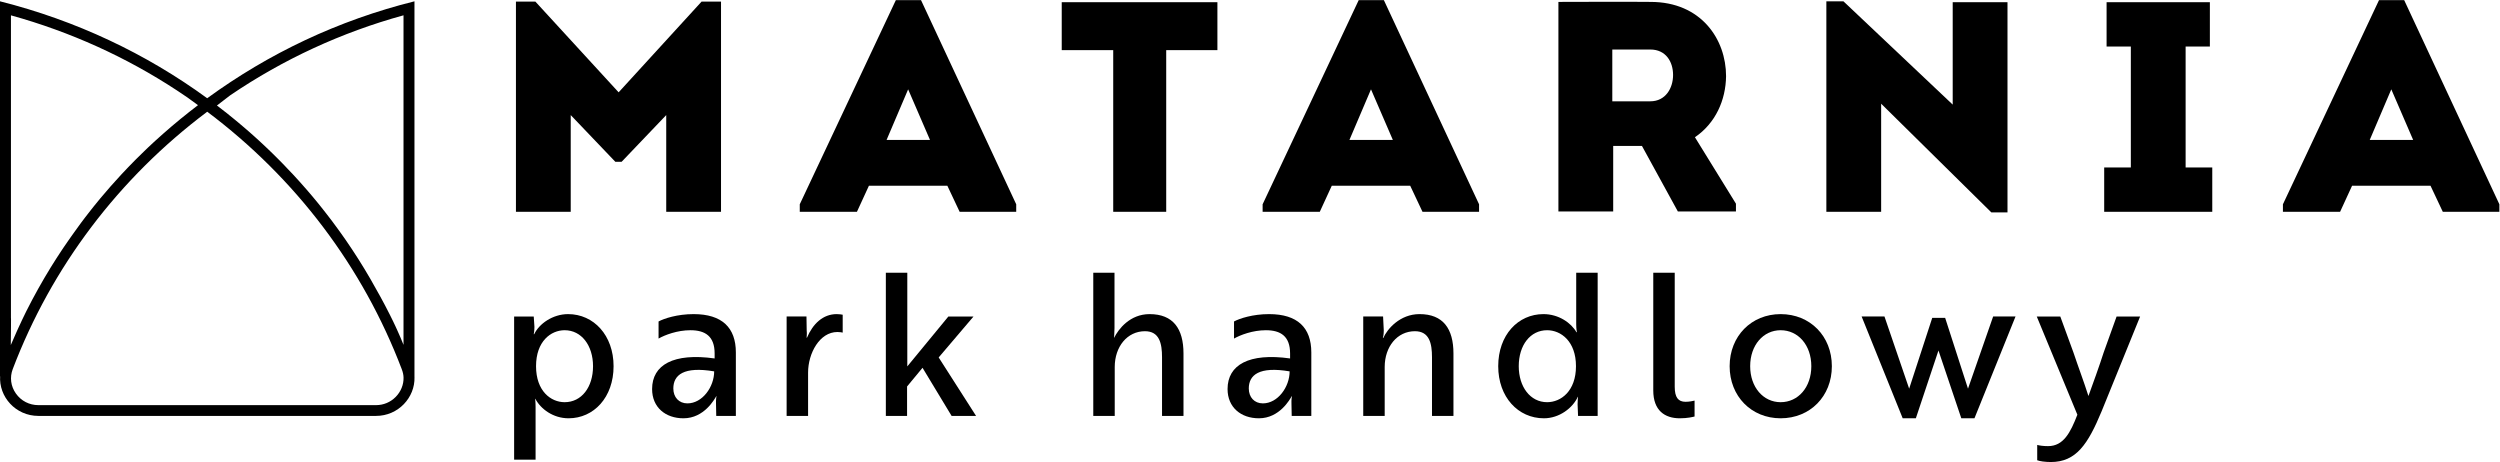 <svg
   version="1.1"
   id="svg2"
   width="1041.924"
   height="192.561"
   viewBox="0 0 1041.924 192.561"
   xmlns="http://www.w3.org/2000/svg"
   xmlns:svg="http://www.w3.org/2000/svg">
  <defs
     id="defs6">
    <clipPath
       clipPathUnits="userSpaceOnUse"
       id="clipPath1">
      <path
         d="m -636.947,139.075 h 781.444 V -5.346 h -781.444 z"
         id="path1"
         style="stroke-width:1" />
    </clipPath>
    <clipPath
       clipPathUnits="userSpaceOnUse"
       id="clipPath2">
      <path
         d="m -615.305,121.483 h 781.444 v -144.421 h -781.444 z"
         id="path2"
         style="stroke-width:1" />
    </clipPath>
    <clipPath
       clipPathUnits="userSpaceOnUse"
       id="clipPath3">
      <path
         d="m -566.32,114.459 h 781.444 v -144.421 h -781.444 z"
         id="path3"
         style="stroke-width:1" />
    </clipPath>
    <clipPath
       clipPathUnits="userSpaceOnUse"
       id="clipPath4">
      <path
         d="m -516.904,85.243 h 781.444 V -59.178 h -781.444 z"
         id="path4"
         style="stroke-width:1" />
    </clipPath>
    <clipPath
       clipPathUnits="userSpaceOnUse"
       id="clipPath5">
      <path
         d="m -474.846,114.459 h 781.444 v -144.421 h -781.444 z"
         id="path5"
         style="stroke-width:1" />
    </clipPath>
    <clipPath
       clipPathUnits="userSpaceOnUse"
       id="clipPath6">
      <path
         d="m -432.427,98.918 h 781.444 V -45.503 h -781.444 z"
         id="path6"
         style="stroke-width:1" />
    </clipPath>
    <clipPath
       clipPathUnits="userSpaceOnUse"
       id="clipPath7">
      <path
         d="m -403.21,116.075 h 781.444 v -144.421 h -781.444 z"
         id="path7"
         style="stroke-width:1" />
    </clipPath>
    <clipPath
       clipPathUnits="userSpaceOnUse"
       id="clipPath8">
      <path
         d="m -341.818,85.243 h 781.444 V -59.178 h -781.444 z"
         id="path8"
         style="stroke-width:1" />
    </clipPath>
    <clipPath
       clipPathUnits="userSpaceOnUse"
       id="clipPath9">
      <path
         d="m -293.484,111.724 h 781.444 v -144.421 h -781.444 z"
         id="path9"
         style="stroke-width:1" />
    </clipPath>
    <clipPath
       clipPathUnits="userSpaceOnUse"
       id="clipPath10">
      <path
         d="m -245.943,98.918 h 781.444 V -45.503 h -781.444 z"
         id="path10"
         style="stroke-width:1" />
    </clipPath>
    <clipPath
       clipPathUnits="userSpaceOnUse"
       id="clipPath11">
      <path
         d="m -223.29,116.075 h 781.444 v -144.421 h -781.444 z"
         id="path11"
         style="stroke-width:1" />
    </clipPath>
    <clipPath
       clipPathUnits="userSpaceOnUse"
       id="clipPath12">
      <path
         d="m -185.416,114.459 h 781.444 v -144.421 h -781.444 z"
         id="path12"
         style="stroke-width:1" />
    </clipPath>
    <clipPath
       clipPathUnits="userSpaceOnUse"
       id="clipPath13">
      <path
         d="M -740.913,43.713 H 40.531 V -100.708 H -740.913 Z"
         id="path13"
         style="stroke-width:1" />
    </clipPath>
    <clipPath
       clipPathUnits="userSpaceOnUse"
       id="clipPath14">
      <path
         d="M -691.678,52.325 H 89.766 V -92.096 H -691.678 Z"
         id="path14"
         style="stroke-width:1" />
    </clipPath>
    <clipPath
       clipPathUnits="userSpaceOnUse"
       id="clipPath15">
      <path
         d="M -588.152,32.387 H 193.292 V -112.034 h -781.444 z"
         id="path15"
         style="stroke-width:1" />
    </clipPath>
    <clipPath
       clipPathUnits="userSpaceOnUse"
       id="clipPath16">
      <path
         d="m -515.982,31.638 h 781.444 V -112.783 h -781.444 z"
         id="path17"
         style="stroke-width:1" />
    </clipPath>
    <clipPath
       clipPathUnits="userSpaceOnUse"
       id="clipPath17">
      <path
         d="m -421.909,43.713 h 781.444 V -100.708 h -781.444 z"
         id="path18"
         style="stroke-width:1" />
    </clipPath>
    <clipPath
       clipPathUnits="userSpaceOnUse"
       id="clipPath18">
      <path
         d="m -331.955,15.632 h 781.444 V -128.789 h -781.444 z"
         id="path19"
         style="stroke-width:1" />
    </clipPath>
    <clipPath
       clipPathUnits="userSpaceOnUse"
       id="clipPath19">
      <path
         d="m -277.195,43.713 h 781.444 V -100.708 h -781.444 z"
         id="path20"
         style="stroke-width:1" />
    </clipPath>
    <clipPath
       clipPathUnits="userSpaceOnUse"
       id="clipPath20">
      <path
         d="M -219.347,0.468 H 562.097 V -143.953 h -781.444 z"
         id="path21"
         style="stroke-width:1" />
    </clipPath>
    <clipPath
       clipPathUnits="userSpaceOnUse"
       id="clipPath27">
      <path
         d="m -123.706,124.075 h 781.444 v -144.421 h -781.444 z"
         id="path28"
         style="stroke-width:1" />
    </clipPath>
  </defs>
  <g
     id="g10"
     transform="matrix(1.333,0,0,-1.333,-5.352411e-4,192.561)">
    <g
       id="g12">
      <g
         id="g20"
         transform="translate(123.706,20.346)"
         clip-path="url(#clipPath27)"
         style="fill:#000000">
        <path
           d="m 0,0 c -1.624,-1.645 -3.805,-2.558 -6.133,-2.558 h -105.562 c -2.846,0 -5.418,1.327 -7.042,3.635 -1.604,2.27 -1.966,5.05 -0.988,7.627 12.148,31.943 33.149,59.72 60.811,80.476 C -31.251,68.424 -10.251,40.647 1.898,8.704 2.26,7.762 2.445,6.906 2.465,6.088 2.533,3.867 1.633,1.645 0,0 m -120.332,16.293 c 0.049,3.973 0.108,8.522 0.049,8.407 v 94.614 c 18.585,-5.155 35.996,-13.033 51.93,-23.497 1.105,-0.731 2.211,-1.472 3.306,-2.222 0.108,-0.077 2.201,-1.577 3.228,-2.357 0.01,0 0.02,-0.009 0.02,-0.009 -0.92,-0.702 -1.839,-1.414 -2.749,-2.126 -0.92,-0.712 -1.819,-1.443 -2.719,-2.183 -0.91,-0.75 -1.819,-1.501 -2.719,-2.27 -0.901,-0.76 -1.79,-1.539 -2.681,-2.328 -0.812,-0.711 -1.623,-1.433 -2.425,-2.173 -0.196,-0.173 -0.382,-0.347 -0.568,-0.52 -0.567,-0.529 -1.144,-1.058 -1.712,-1.596 -0.401,-0.375 -0.792,-0.751 -1.173,-1.135 -0.313,-0.289 -0.617,-0.577 -0.9,-0.876 -0.587,-0.557 -1.154,-1.125 -1.722,-1.692 -0.146,-0.145 -0.303,-0.299 -0.45,-0.452 -0.635,-0.645 -1.271,-1.289 -1.897,-1.943 -0.108,-0.116 -0.215,-0.222 -0.313,-0.327 -0.685,-0.712 -1.35,-1.424 -2.025,-2.145 -2.22,-2.395 -4.392,-4.857 -6.485,-7.368 -0.704,-0.846 -1.389,-1.683 -2.074,-2.539 -0.332,-0.404 -0.655,-0.808 -0.958,-1.212 -0.558,-0.692 -1.096,-1.394 -1.634,-2.097 -0.46,-0.596 -0.91,-1.192 -1.349,-1.789 -0.255,-0.356 -0.519,-0.721 -0.783,-1.077 -0.479,-0.654 -0.949,-1.308 -1.409,-1.952 -0.381,-0.529 -0.753,-1.049 -1.115,-1.568 -0.293,-0.414 -0.577,-0.827 -0.861,-1.231 -0.156,-0.231 -0.312,-0.452 -0.459,-0.674 -0.245,-0.355 -0.489,-0.711 -0.734,-1.058 -0.235,-0.355 -0.479,-0.711 -0.714,-1.067 -0.538,-0.789 -1.056,-1.587 -1.565,-2.386 -0.616,-0.942 -1.223,-1.904 -1.81,-2.866 -2.748,-4.472 -5.311,-9.06 -7.678,-13.773 -0.196,-0.385 -0.381,-0.769 -0.567,-1.164 -0.284,-0.577 -0.568,-1.154 -0.842,-1.741 -0.078,-0.173 -0.156,-0.346 -0.234,-0.519 -0.215,-0.452 -0.44,-0.914 -0.646,-1.375 -0.215,-0.481 -0.44,-0.953 -0.655,-1.434 -0.646,-1.433 -1.281,-2.895 -1.917,-4.376 0.009,0.029 0.009,0.058 0.009,0.096 m 64.46,74.84 c 0.528,0.365 3.668,2.847 4.138,3.174 16.628,11.291 34.812,19.679 54.189,25.017 V 16.293 c -0.606,1.53 -1.261,3.049 -1.946,4.55 -0.206,0.471 -0.421,0.942 -0.646,1.414 -0.235,0.519 -0.479,1.029 -0.734,1.538 -0.048,0.126 -0.117,0.251 -0.185,0.376 -0.265,0.538 -0.519,1.077 -0.802,1.615 -1.888,3.771 -3.943,7.455 -6.035,11.1 -2.397,4.145 -4.96,8.185 -7.679,12.128 -0.45,0.664 -0.919,1.318 -1.389,1.972 -0.362,0.52 -0.744,1.049 -1.125,1.558 -0.43,0.597 -0.87,1.193 -1.311,1.78 -0.195,0.269 -0.4,0.538 -0.596,0.808 -0.528,0.692 -1.047,1.375 -1.585,2.058 -0.401,0.519 -0.802,1.039 -1.213,1.548 -0.469,0.597 -0.949,1.193 -1.428,1.789 -0.606,0.741 -1.223,1.482 -1.839,2.222 -0.616,0.731 -1.242,1.462 -1.878,2.193 -0.734,0.847 -1.487,1.693 -2.249,2.539 -0.627,0.693 -1.262,1.385 -1.898,2.078 -0.567,0.606 -1.154,1.202 -1.731,1.808 -0.323,0.346 -0.646,0.683 -0.969,1.029 -0.332,0.337 -0.655,0.683 -0.988,1.02 -0.46,0.462 -0.909,0.923 -1.369,1.375 -0.44,0.462 -0.9,0.914 -1.379,1.366 -0.46,0.443 -0.93,0.895 -1.389,1.337 -0.46,0.442 -0.93,0.885 -1.39,1.318 -0.469,0.452 -0.939,0.885 -1.408,1.308 -0.47,0.433 -0.939,0.865 -1.418,1.289 -0.626,0.577 -1.262,1.135 -1.908,1.692 -0.587,0.51 -1.164,1.01 -1.751,1.501 -0.41,0.365 -0.831,0.721 -1.251,1.058 -0.48,0.413 -0.959,0.817 -1.448,1.202 -0.783,0.654 -1.565,1.289 -2.367,1.914 -0.998,0.789 -2.006,1.568 -3.023,2.347 z M 5.879,6.338 V 123.7 c -23.916,-5.973 -45.553,-16.274 -64.793,-30.297 0,0 -0.009,0 -0.009,-0.01 0.009,0 0.009,-0.01 0.019,-0.01 0,0 -0.01,0 -0.01,-0.009 -0.009,0 -0.009,0.009 -0.019,0.009 l 0.01,0.01 c -19.133,13.966 -41.034,24.315 -64.783,30.307 V 6.261 c 0.02,0.116 0.029,0.231 0.049,0.347 -0.47,-6.541 4.832,-12.533 11.962,-12.533 H -6.133 c 6.954,0 12.207,5.762 12.021,12.11 0,0.048 0,0.105 -0.009,0.153"
           style="fill:#000000;fill-opacity:1;fill-rule:nonzero;stroke:none"
           id="path22" />
      </g>
      <g
         id="g40"
         transform="translate(219.347,143.953)"
         clip-path="url(#clipPath20)"
         style="fill:#000000">
        <path
           d="m 0,0 h 6.085 v -65.71 h -17.13 v 30.234 l -13.947,-14.602 h -1.966 l -13.946,14.602 V -65.71 h -17.13 V 0 h 6.083 l 26.022,-28.362 z"
           style="fill:#000000;fill-opacity:1;fill-rule:nonzero;stroke:none"
           id="path42" />
      </g>
      <g
         id="g44"
         transform="translate(277.195,100.708)"
         clip-path="url(#clipPath19)"
         style="fill:#000000">
        <path
           d="M 0,0 H 13.572 L 6.739,15.819 Z m -5.522,-14.322 -3.744,-8.143 h -17.879 v 2.34 L 2.901,43.713 h 7.863 L 40.53,-20.125 v -2.34 H 22.839 l -3.837,8.143 z"
           style="fill:#000000;fill-opacity:1;fill-rule:nonzero;stroke:none"
           id="path46" />
      </g>
      <g
         id="g48"
         transform="translate(331.955,128.789)"
         clip-path="url(#clipPath18)"
         style="fill:#000000">
        <path
           d="M 0,0 V 14.977 H 48.674 V 0 H 32.668 V -50.546 H 16.099 V 0 Z"
           style="fill:#000000;fill-opacity:1;fill-rule:nonzero;stroke:none"
           id="path50" />
      </g>
      <g
         id="g52"
         transform="translate(421.909,100.708)"
         clip-path="url(#clipPath17)"
         style="fill:#000000">
        <path
           d="M 0,0 H 13.572 L 6.739,15.819 Z m -5.522,-14.322 -3.745,-8.143 h -17.878 v 2.34 L 2.901,43.713 h 7.863 L 40.53,-20.125 v -2.34 H 22.839 l -3.837,8.143 z"
           style="fill:#000000;fill-opacity:1;fill-rule:nonzero;stroke:none"
           id="path54" />
      </g>
      <g
         id="g56"
         transform="translate(515.982,112.783)"
         clip-path="url(#clipPath16)"
         style="fill:#000000">
        <path
           d="m 0,0 c 4.774,0 7.114,4.119 7.114,8.237 0,4.119 -2.247,7.956 -7.114,7.956 H -11.887 V 0 Z m 26.771,-32.013 v -2.434 H 8.612 l -11.233,20.5 h -8.986 v -20.5 h -17.129 v 65.523 c 9.734,0 19.189,0.094 28.83,0 15.819,0 23.588,-11.7 23.588,-23.213 -0.093,-7.489 -3.276,-14.696 -9.735,-19.095 z"
           style="fill:#000000;fill-opacity:1;fill-rule:nonzero;stroke:none"
           id="path58" />
      </g>
      <g
         id="g60"
         transform="translate(588.152,112.034)"
         clip-path="url(#clipPath15)"
         style="fill:#000000">
        <path
           d="m 0,0 v -33.791 h -17.13 v 65.804 h 5.336 L 22.371,-0.281 v 32.012 h 17.13 v -65.709 h -5.054 z"
           style="fill:#000000;fill-opacity:1;fill-rule:nonzero;stroke:none"
           id="path62" />
      </g>
      <g
         id="g64"
         transform="translate(691.678,92.096)"
         clip-path="url(#clipPath14)"
         style="fill:#000000">
        <path
           d="M 0,0 V -13.853 H -33.791 V 0 h 8.33 v 37.816 h -7.581 V 51.669 H -0.75 V 37.816 H -8.331 V 0 Z"
           style="fill:#000000;fill-opacity:1;fill-rule:nonzero;stroke:none"
           id="path66" />
      </g>
      <g
         id="g68"
         transform="translate(740.913,100.708)"
         clip-path="url(#clipPath13)"
         style="fill:#000000">
        <path
           d="M 0,0 H 13.572 L 6.739,15.819 Z m -5.522,-14.322 -3.744,-8.143 h -17.879 v 2.34 L 2.901,43.713 h 7.863 L 40.53,-20.125 v -2.34 H 22.839 l -3.837,8.143 z"
           style="fill:#000000;fill-opacity:1;fill-rule:nonzero;stroke:none"
           id="path70" />
      </g>
      <g
         id="g72"
         transform="translate(185.416,29.962)"
         clip-path="url(#clipPath12)"
         style="fill:#000000">
        <path
           d="m 0,0 c 0,6.464 -3.607,11.251 -8.873,11.251 -4.329,0 -8.946,-3.481 -8.946,-11.251 0,-7.77 4.617,-11.252 8.946,-11.252 C -3.607,-11.252 0,-6.589 0,0 m -24.672,15.54 h 6.132 l 0.217,-3.232 c 0,-1.368 -0.217,-2.3 -0.217,-2.3 h 0.144 c 1.515,3.232 5.772,6.278 10.605,6.278 8.008,0 14.212,-6.651 14.212,-16.286 0,-9.759 -6.204,-16.286 -14.068,-16.286 -4.833,0 -8.729,2.921 -10.388,6.091 h -0.072 c 0,0 0.144,-0.932 0.144,-2.548 v -16.473 h -6.709 z"
           style="fill:#000000;fill-opacity:1;fill-rule:nonzero;stroke:none"
           id="path74" />
      </g>
      <g
         id="g76"
         transform="translate(223.29,28.346)"
         clip-path="url(#clipPath11)"
         style="fill:#000000">
        <path
           d="m 0,0 c -9.523,1.616 -12.769,-1.119 -12.769,-5.346 0,-2.735 1.732,-4.662 4.4,-4.662 C -3.679,-10.008 0,-4.849 0,0 m -17.386,15.603 c 1.732,0.932 5.843,2.299 10.966,2.299 8.873,0 13.201,-4.227 13.201,-11.997 V -13.924 H 0.649 c 0,1.243 -0.072,2.424 -0.072,3.668 -0.072,1.491 0.144,2.486 0.144,2.486 H 0.649 c -0.505,-0.871 -3.751,-6.9 -10.244,-6.9 -5.627,0 -9.811,3.419 -9.811,9.138 0,7.584 6.709,11.375 19.55,9.573 v 1.554 c 0,5.408 -2.958,7.272 -7.575,7.272 -4.112,0 -8.007,-1.491 -9.955,-2.611 z"
           style="fill:#000000;fill-opacity:1;fill-rule:nonzero;stroke:none"
           id="path78" />
      </g>
      <g
         id="g80"
         transform="translate(245.943,45.503)"
         clip-path="url(#clipPath10)"
         style="fill:#000000">
        <path
           d="m 0,0 h 6.204 c 0,-1.43 0.072,-2.922 0.072,-4.351 0.144,-1.181 -0.072,-2.114 0,-2.301 h 0.072 c 1.876,4.414 5.05,7.398 9.306,7.398 0.866,0 1.515,-0.124 1.876,-0.187 v -5.594 c -0.361,0.062 -0.793,0.186 -1.66,0.186 -5.554,0 -9.161,-6.651 -9.161,-12.681 V -31.081 H 0 Z"
           style="fill:#000000;fill-opacity:1;fill-rule:nonzero;stroke:none"
           id="path82" />
      </g>
      <g
         id="g84"
         transform="translate(293.484,32.697)"
         clip-path="url(#clipPath9)"
         style="fill:#000000">
        <path
           d="M 0,0 11.687,-18.275 H 4.04 l -9.09,15.042 -4.833,-5.842 v -9.2 h -6.637 v 44.756 h 6.709 V -2.797 L 3.03,12.805 h 7.863 z"
           style="fill:#000000;fill-opacity:1;fill-rule:nonzero;stroke:none"
           id="path86" />
      </g>
      <g
         id="g88"
         transform="translate(341.818,59.178)"
         clip-path="url(#clipPath8)"
         style="fill:#000000">
        <path
           d="m 0,0 h 6.637 v -17.281 c 0,-1.43 -0.144,-2.611 -0.144,-3.108 1.37,2.797 4.978,7.459 11.11,7.459 7.358,0 10.604,-4.537 10.604,-12.307 v -19.519 h -6.709 v 18.338 c 0,4.288 -0.793,8.143 -5.338,8.143 -5.555,0 -9.451,-4.849 -9.451,-11.19 V -44.756 H 0 Z"
           style="fill:#000000;fill-opacity:1;fill-rule:nonzero;stroke:none"
           id="path90" />
      </g>
      <g
         id="g92"
         transform="translate(403.21,28.346)"
         clip-path="url(#clipPath7)"
         style="fill:#000000">
        <path
           d="m 0,0 c -9.523,1.616 -12.769,-1.119 -12.769,-5.346 0,-2.735 1.732,-4.662 4.4,-4.662 C -3.679,-10.008 0,-4.849 0,0 m -17.386,15.603 c 1.732,0.932 5.843,2.299 10.966,2.299 8.873,0 13.201,-4.227 13.201,-11.997 V -13.924 H 0.649 c 0,1.243 -0.072,2.424 -0.072,3.668 -0.072,1.491 0.144,2.486 0.144,2.486 H 0.649 c -0.505,-0.871 -3.751,-6.9 -10.244,-6.9 -5.627,0 -9.811,3.419 -9.811,9.138 0,7.584 6.709,11.375 19.55,9.573 v 1.554 c 0,5.408 -2.958,7.272 -7.575,7.272 -4.112,0 -8.007,-1.491 -9.955,-2.611 z"
           style="fill:#000000;fill-opacity:1;fill-rule:nonzero;stroke:none"
           id="path94" />
      </g>
      <g
         id="g96"
         transform="translate(432.427,45.503)"
         clip-path="url(#clipPath6)"
         style="fill:#000000">
        <path
           d="M 0,0 0.217,-4.351 C 0.217,-5.657 0,-6.589 -0.072,-6.713 h 0.144 c 1.227,2.796 5.194,7.459 11.326,7.459 7.359,0 10.605,-4.538 10.605,-12.308 v -19.519 h -6.709 v 18.338 c 0,4.289 -0.794,8.143 -5.339,8.143 -5.555,0 -9.45,-4.849 -9.45,-11.189 V -31.081 H -6.204 V 0 Z"
           style="fill:#000000;fill-opacity:1;fill-rule:nonzero;stroke:none"
           id="path98" />
      </g>
      <g
         id="g100"
         transform="translate(474.846,29.962)"
         clip-path="url(#clipPath5)"
         style="fill:#000000">
        <path
           d="m 0,0 c 0,-6.465 3.607,-11.252 8.873,-11.252 4.329,0 9.018,3.482 9.018,11.252 0,7.77 -4.689,11.251 -9.018,11.251 C 3.607,11.251 0,6.589 0,0 M 24.672,-15.54 H 18.54 l -0.144,3.667 c 0,1.368 0.144,2.3 0.144,2.3 h -0.072 c -1.587,-3.481 -5.771,-6.713 -10.605,-6.713 -8.08,0 -14.283,6.651 -14.283,16.286 0,9.759 6.203,16.286 14.139,16.286 4.761,0 8.657,-2.735 10.316,-5.657 h 0.145 c 0,0 -0.217,0.933 -0.217,2.549 v 16.038 h 6.709 z"
           style="fill:#000000;fill-opacity:1;fill-rule:nonzero;stroke:none"
           id="path102" />
      </g>
      <g
         id="g104"
         transform="translate(516.904,59.178)"
         clip-path="url(#clipPath4)"
         style="fill:#000000">
        <path
           d="m 0,0 h 6.709 v -35.618 c 0,-3.357 1.083,-4.725 3.391,-4.725 1.154,0 2.309,0.249 2.813,0.373 v -4.973 c -0.504,-0.124 -2.164,-0.559 -4.617,-0.559 -4.689,0 -8.296,2.424 -8.296,8.703 z"
           style="fill:#000000;fill-opacity:1;fill-rule:nonzero;stroke:none"
           id="path106" />
      </g>
      <g
         id="g108"
         transform="translate(566.32,29.962)"
         clip-path="url(#clipPath3)"
         style="fill:#000000">
        <path
           d="m 0,0 c 0,6.589 -4.112,11.251 -9.595,11.251 -5.411,0 -9.522,-4.662 -9.522,-11.251 0,-6.589 4.111,-11.252 9.522,-11.252 C -4.112,-11.252 0,-6.589 0,0 m 6.42,0 c 0,-9.386 -6.781,-16.286 -16.015,-16.286 -9.162,0 -15.943,6.9 -15.943,16.286 0,9.386 6.781,16.286 15.943,16.286 C -0.361,16.286 6.42,9.386 6.42,0"
           style="fill:#000000;fill-opacity:1;fill-rule:nonzero;stroke:none"
           id="path110" />
      </g>
      <g
         id="g112"
         transform="translate(615.305,22.938)"
         clip-path="url(#clipPath2)"
         style="fill:#000000">
        <path
           d="m 0,0 7.863,22.565 h 6.998 L 2.02,-9.262 h -4.112 l -7.142,21.197 -7.07,-21.197 h -4.112 l -12.841,31.827 h 7.142 L -18.396,0 l 7.214,22.13 h 4.04 z"
           style="fill:#000000;fill-opacity:1;fill-rule:nonzero;stroke:none"
           id="path114" />
      </g>
      <g
         id="g116"
         transform="translate(636.947,5.346)"
         clip-path="url(#clipPath1)"
         style="fill:#000000">
        <path
           d="m 0,0 c 0.721,-0.186 1.803,-0.373 3.391,-0.373 4.833,0 6.998,4.227 9.162,9.821 L -0.144,40.156 h 7.358 l 4.112,-11.251 c 1.515,-4.538 3.246,-9.076 4.689,-13.613 1.299,3.543 3.536,9.759 4.762,13.613 l 4.04,11.251 h 7.358 L 20.128,10.505 C 15.871,0.248 12.191,-5.346 4.256,-5.346 2.525,-5.346 0.721,-5.098 0,-4.786 Z"
           style="fill:#000000;fill-opacity:1;fill-rule:nonzero;stroke:none"
           id="path118" />
      </g>
    </g>
  </g>
</svg>
